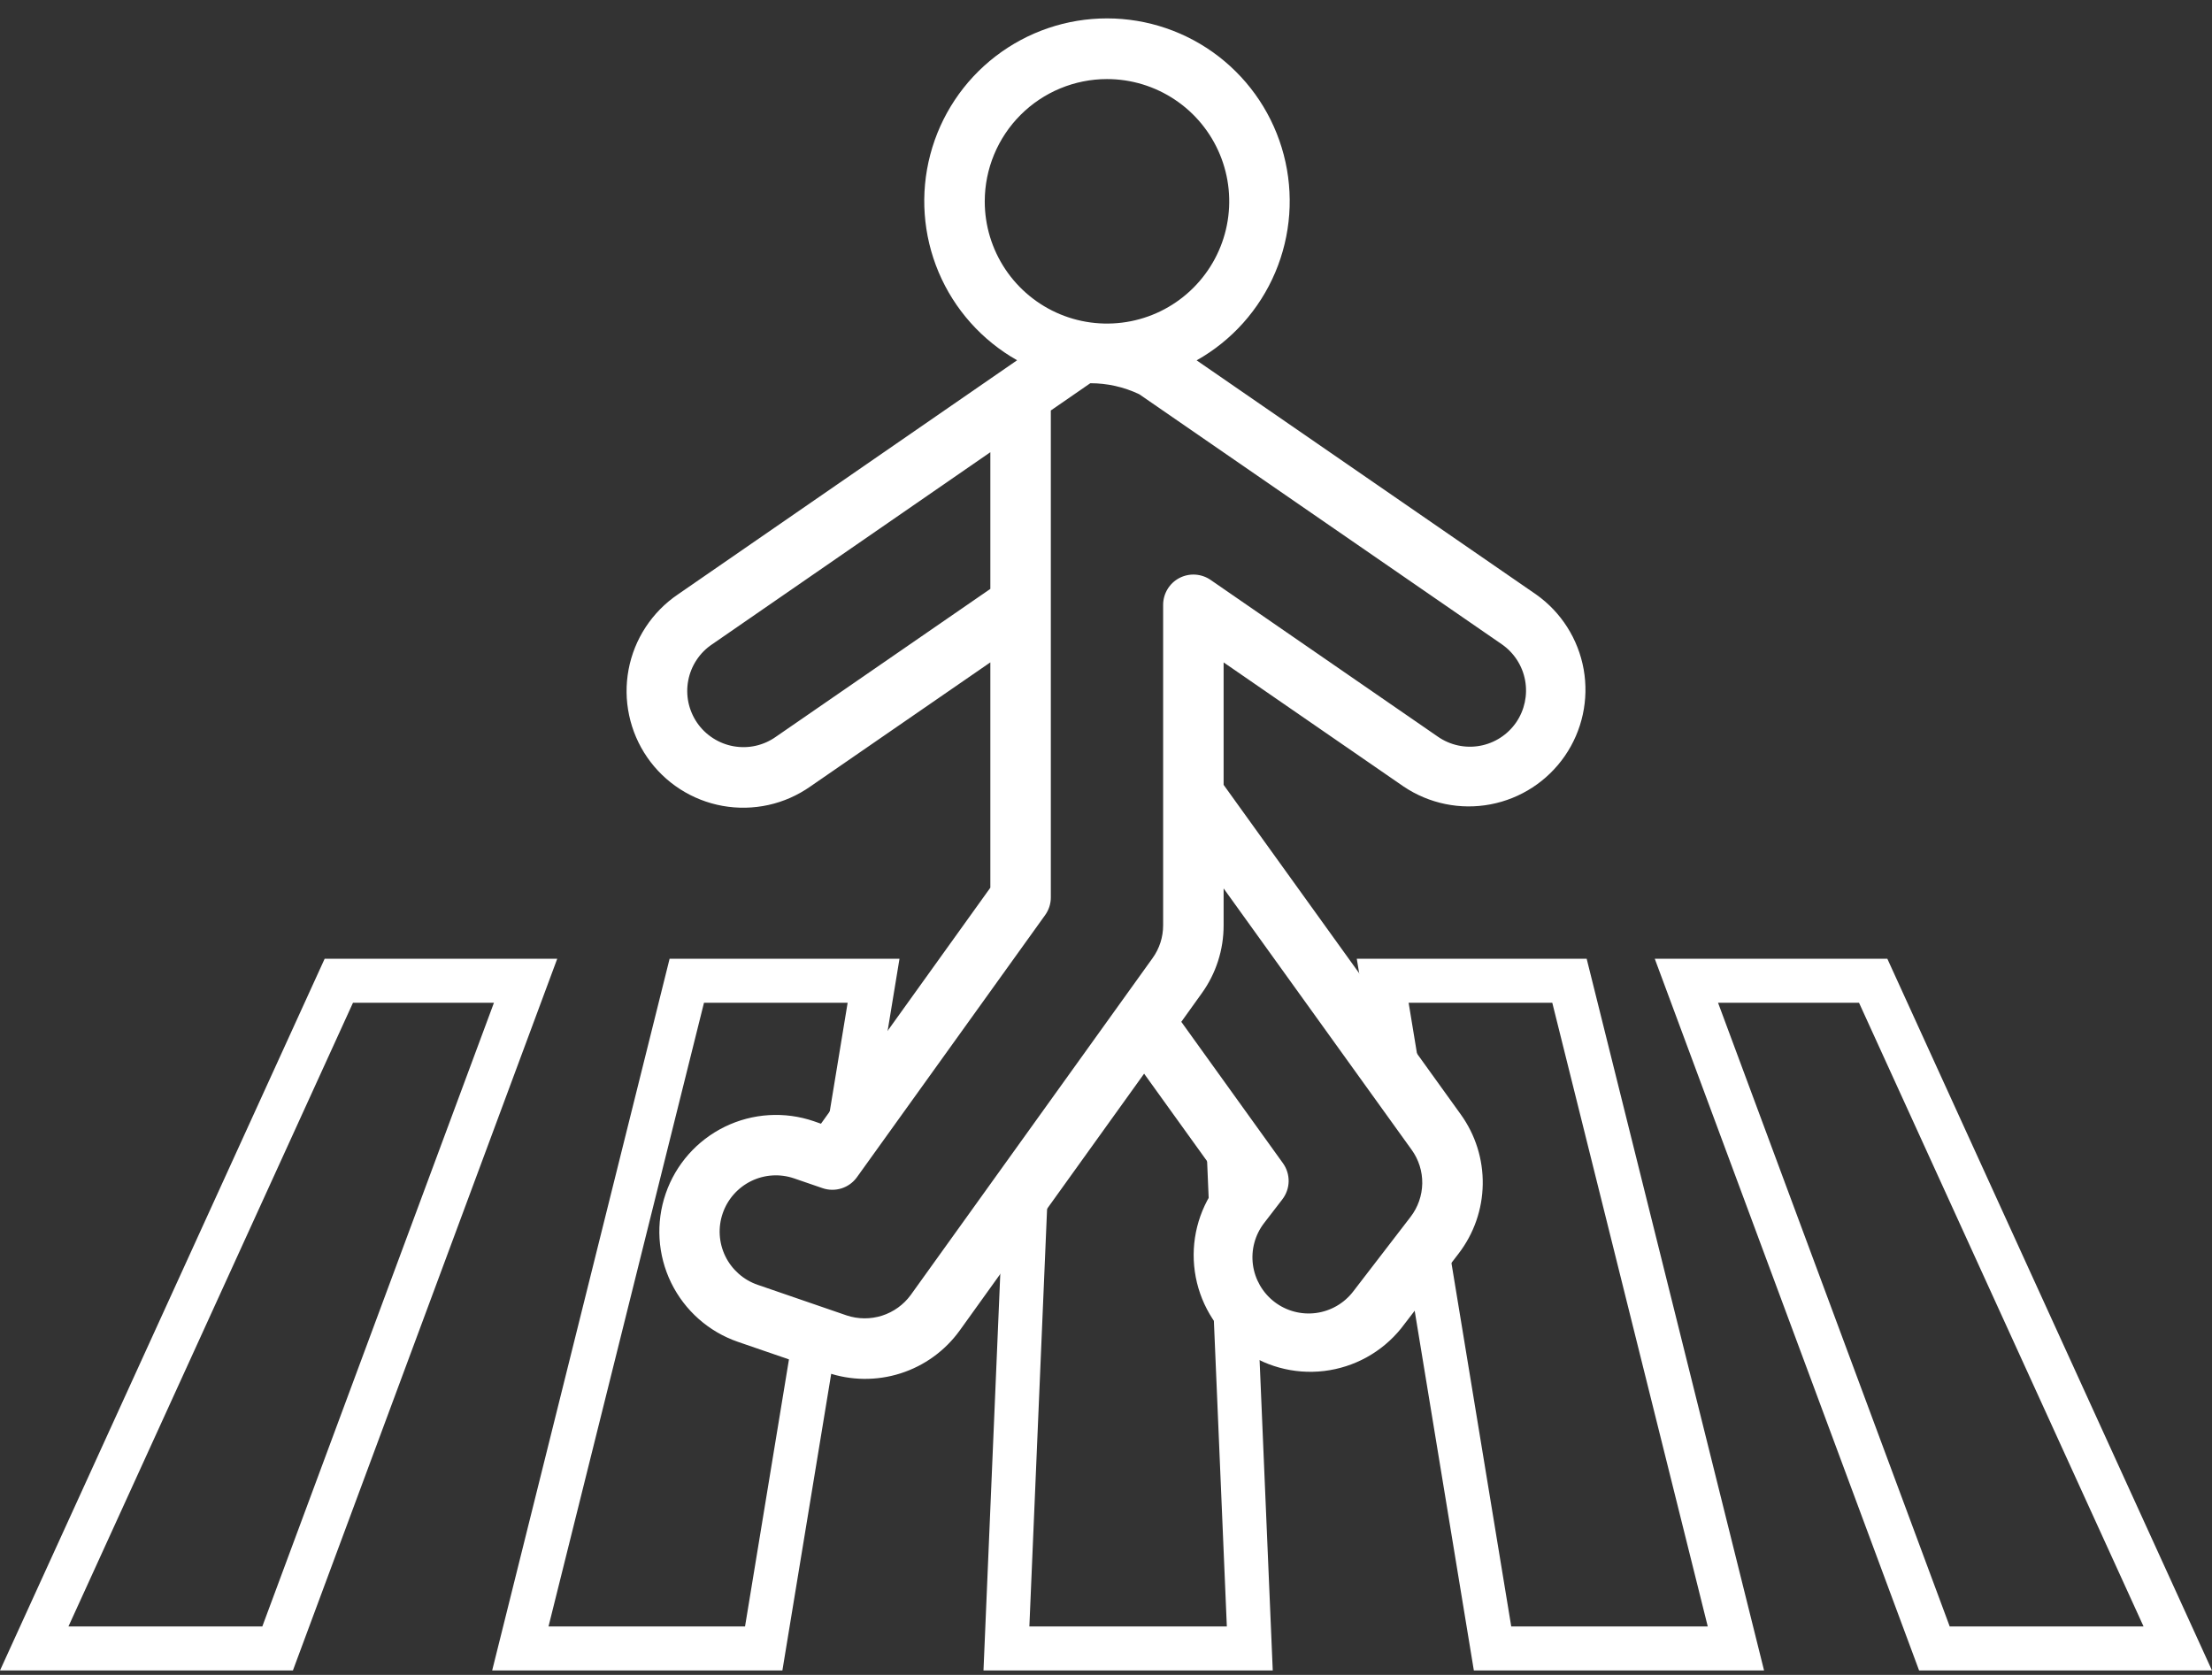 <svg width="70" height="53" viewBox="0 0 70 53" fill="none" xmlns="http://www.w3.org/2000/svg">
<rect x="0" y="0" width="70" height="53" fill="#333333" stroke="none"/>
<path d="M10.274 30.339L0 52.861H9.269L17.634 30.339H10.274ZM8.301 51.468H2.166L11.17 31.732H15.631L8.301 51.468Z" fill="white"/>
<path d="M15.575 52.861H24.759L26.405 42.859L22.521 40.3L21.919 37.674L27.674 35.146L28.465 30.339H21.19L15.575 52.861ZM26.824 31.732L26.202 35.51L21.919 37.674V40.3L25.089 42.277L23.577 51.468H17.358L22.278 31.732H26.824Z" fill="white"/>
<path d="M35.333 32.957L31.78 37.349L31.123 52.861H40.277L39.786 41.28L38.824 39.849L39.656 38.203L39.578 36.356L37.097 32.957H35.333ZM32.575 51.468L33.252 35.51L35.661 33.613H36.277L38.132 35.146L38.824 51.468H32.575Z" fill="white"/>
<path d="M42.936 30.339L43.566 34.169L45.444 37.001L44.466 39.639L46.641 52.861H55.825L50.211 30.339H42.936ZM47.824 51.468L44.577 31.732H49.123L54.043 51.468H47.824Z" fill="white"/>
<path d="M59.726 30.339H52.366L60.731 52.861H70L59.726 30.339ZM54.369 31.732H58.83L67.834 51.468H61.7L54.369 31.732Z" fill="white"/>
<path d="M48.611 18.811L37.868 11.403C38.982 10.777 39.856 9.798 40.355 8.622C40.854 7.445 40.949 6.136 40.625 4.9C40.302 3.664 39.578 2.57 38.566 1.788C37.555 1.007 36.313 0.583 35.035 0.582C33.757 0.581 32.515 1.004 31.502 1.784C30.49 2.563 29.764 3.657 29.439 4.893C29.114 6.128 29.207 7.437 29.704 8.615C30.201 9.792 31.075 10.771 32.187 11.4L21.451 18.811C21.047 19.085 20.702 19.435 20.434 19.843C20.166 20.25 19.982 20.707 19.892 21.186C19.802 21.665 19.807 22.157 19.909 22.634C20.01 23.111 20.204 23.563 20.481 23.965C20.758 24.366 21.111 24.708 21.521 24.972C21.931 25.236 22.389 25.416 22.869 25.502C23.349 25.588 23.841 25.578 24.317 25.473C24.793 25.368 25.243 25.169 25.642 24.889L31.34 20.96V28.09L25.98 35.559L25.757 35.481C24.831 35.163 23.816 35.226 22.937 35.655C22.057 36.085 21.384 36.846 21.066 37.772C20.747 38.698 20.81 39.712 21.239 40.592C21.669 41.472 22.43 42.145 23.356 42.463L26.178 43.433C26.928 43.691 27.742 43.7 28.498 43.459C29.255 43.218 29.913 42.74 30.376 42.095L36.206 33.975L38.632 37.347L38.488 37.535C37.918 38.313 37.675 39.283 37.811 40.238C37.947 41.193 38.45 42.056 39.215 42.644C39.979 43.232 40.944 43.498 41.901 43.384C42.859 43.27 43.734 42.786 44.339 42.036L46.157 39.67C46.641 39.041 46.91 38.273 46.922 37.479C46.935 36.685 46.691 35.909 46.227 35.265L38.722 24.836V20.961L44.42 24.89C45.226 25.432 46.214 25.635 47.169 25.453C48.123 25.272 48.968 24.722 49.52 23.922C50.072 23.122 50.286 22.137 50.116 21.18C49.945 20.223 49.405 19.372 48.611 18.811ZM35.031 2.502C35.796 2.502 36.544 2.729 37.18 3.154C37.817 3.579 38.312 4.183 38.605 4.89C38.898 5.597 38.975 6.375 38.825 7.126C38.676 7.876 38.307 8.565 37.766 9.106C37.225 9.647 36.536 10.016 35.785 10.165C35.035 10.314 34.257 10.238 33.55 9.945C32.843 9.652 32.239 9.156 31.814 8.52C31.389 7.883 31.162 7.135 31.163 6.37C31.164 5.345 31.572 4.361 32.297 3.636C33.022 2.911 34.005 2.503 35.031 2.502ZM24.556 23.313C24.364 23.45 24.147 23.547 23.917 23.599C23.687 23.651 23.449 23.656 23.217 23.615C22.985 23.574 22.764 23.488 22.566 23.36C22.367 23.233 22.196 23.068 22.062 22.874C21.929 22.68 21.835 22.461 21.786 22.231C21.738 22 21.735 21.762 21.78 21.531C21.824 21.299 21.914 21.079 22.044 20.883C22.174 20.686 22.342 20.517 22.538 20.387L31.34 14.31V18.635L24.556 23.313ZM44.672 36.384C44.896 36.694 45.014 37.068 45.008 37.45C45.001 37.833 44.872 38.203 44.639 38.506L42.821 40.87C42.534 41.243 42.11 41.488 41.642 41.549C41.175 41.61 40.702 41.483 40.329 41.196C39.955 40.908 39.711 40.484 39.649 40.017C39.588 39.549 39.715 39.077 40.003 38.703L40.581 37.952C40.706 37.789 40.776 37.589 40.78 37.384C40.783 37.178 40.72 36.976 40.6 36.809L37.383 32.335L38.031 31.431C38.483 30.804 38.724 30.051 38.722 29.278V28.113L44.672 36.384ZM47.979 22.861C47.711 23.249 47.3 23.515 46.836 23.6C46.373 23.685 45.894 23.582 45.506 23.314L38.309 18.35C38.165 18.251 37.997 18.194 37.823 18.183C37.649 18.173 37.475 18.21 37.321 18.291C37.166 18.372 37.037 18.494 36.947 18.643C36.856 18.793 36.809 18.964 36.808 19.138V29.278C36.809 29.651 36.693 30.015 36.475 30.317L28.819 40.981C28.593 41.289 28.275 41.517 27.912 41.633C27.548 41.748 27.157 41.746 26.795 41.626L23.975 40.656C23.754 40.58 23.55 40.461 23.375 40.306C23.2 40.151 23.057 39.964 22.954 39.754C22.747 39.329 22.717 38.84 22.871 38.394C23.024 37.948 23.349 37.581 23.773 37.373C24.197 37.166 24.686 37.136 25.133 37.29L26.029 37.598C26.224 37.665 26.435 37.667 26.631 37.605C26.827 37.543 26.998 37.419 27.118 37.252L33.074 28.957C33.191 28.794 33.254 28.599 33.254 28.398V12.989L34.503 12.127C35.035 12.126 35.562 12.244 36.043 12.471L36.068 12.486L47.525 20.387C47.912 20.655 48.178 21.066 48.263 21.529C48.348 21.993 48.246 22.472 47.979 22.861Z" fill="white"/>
</svg>

